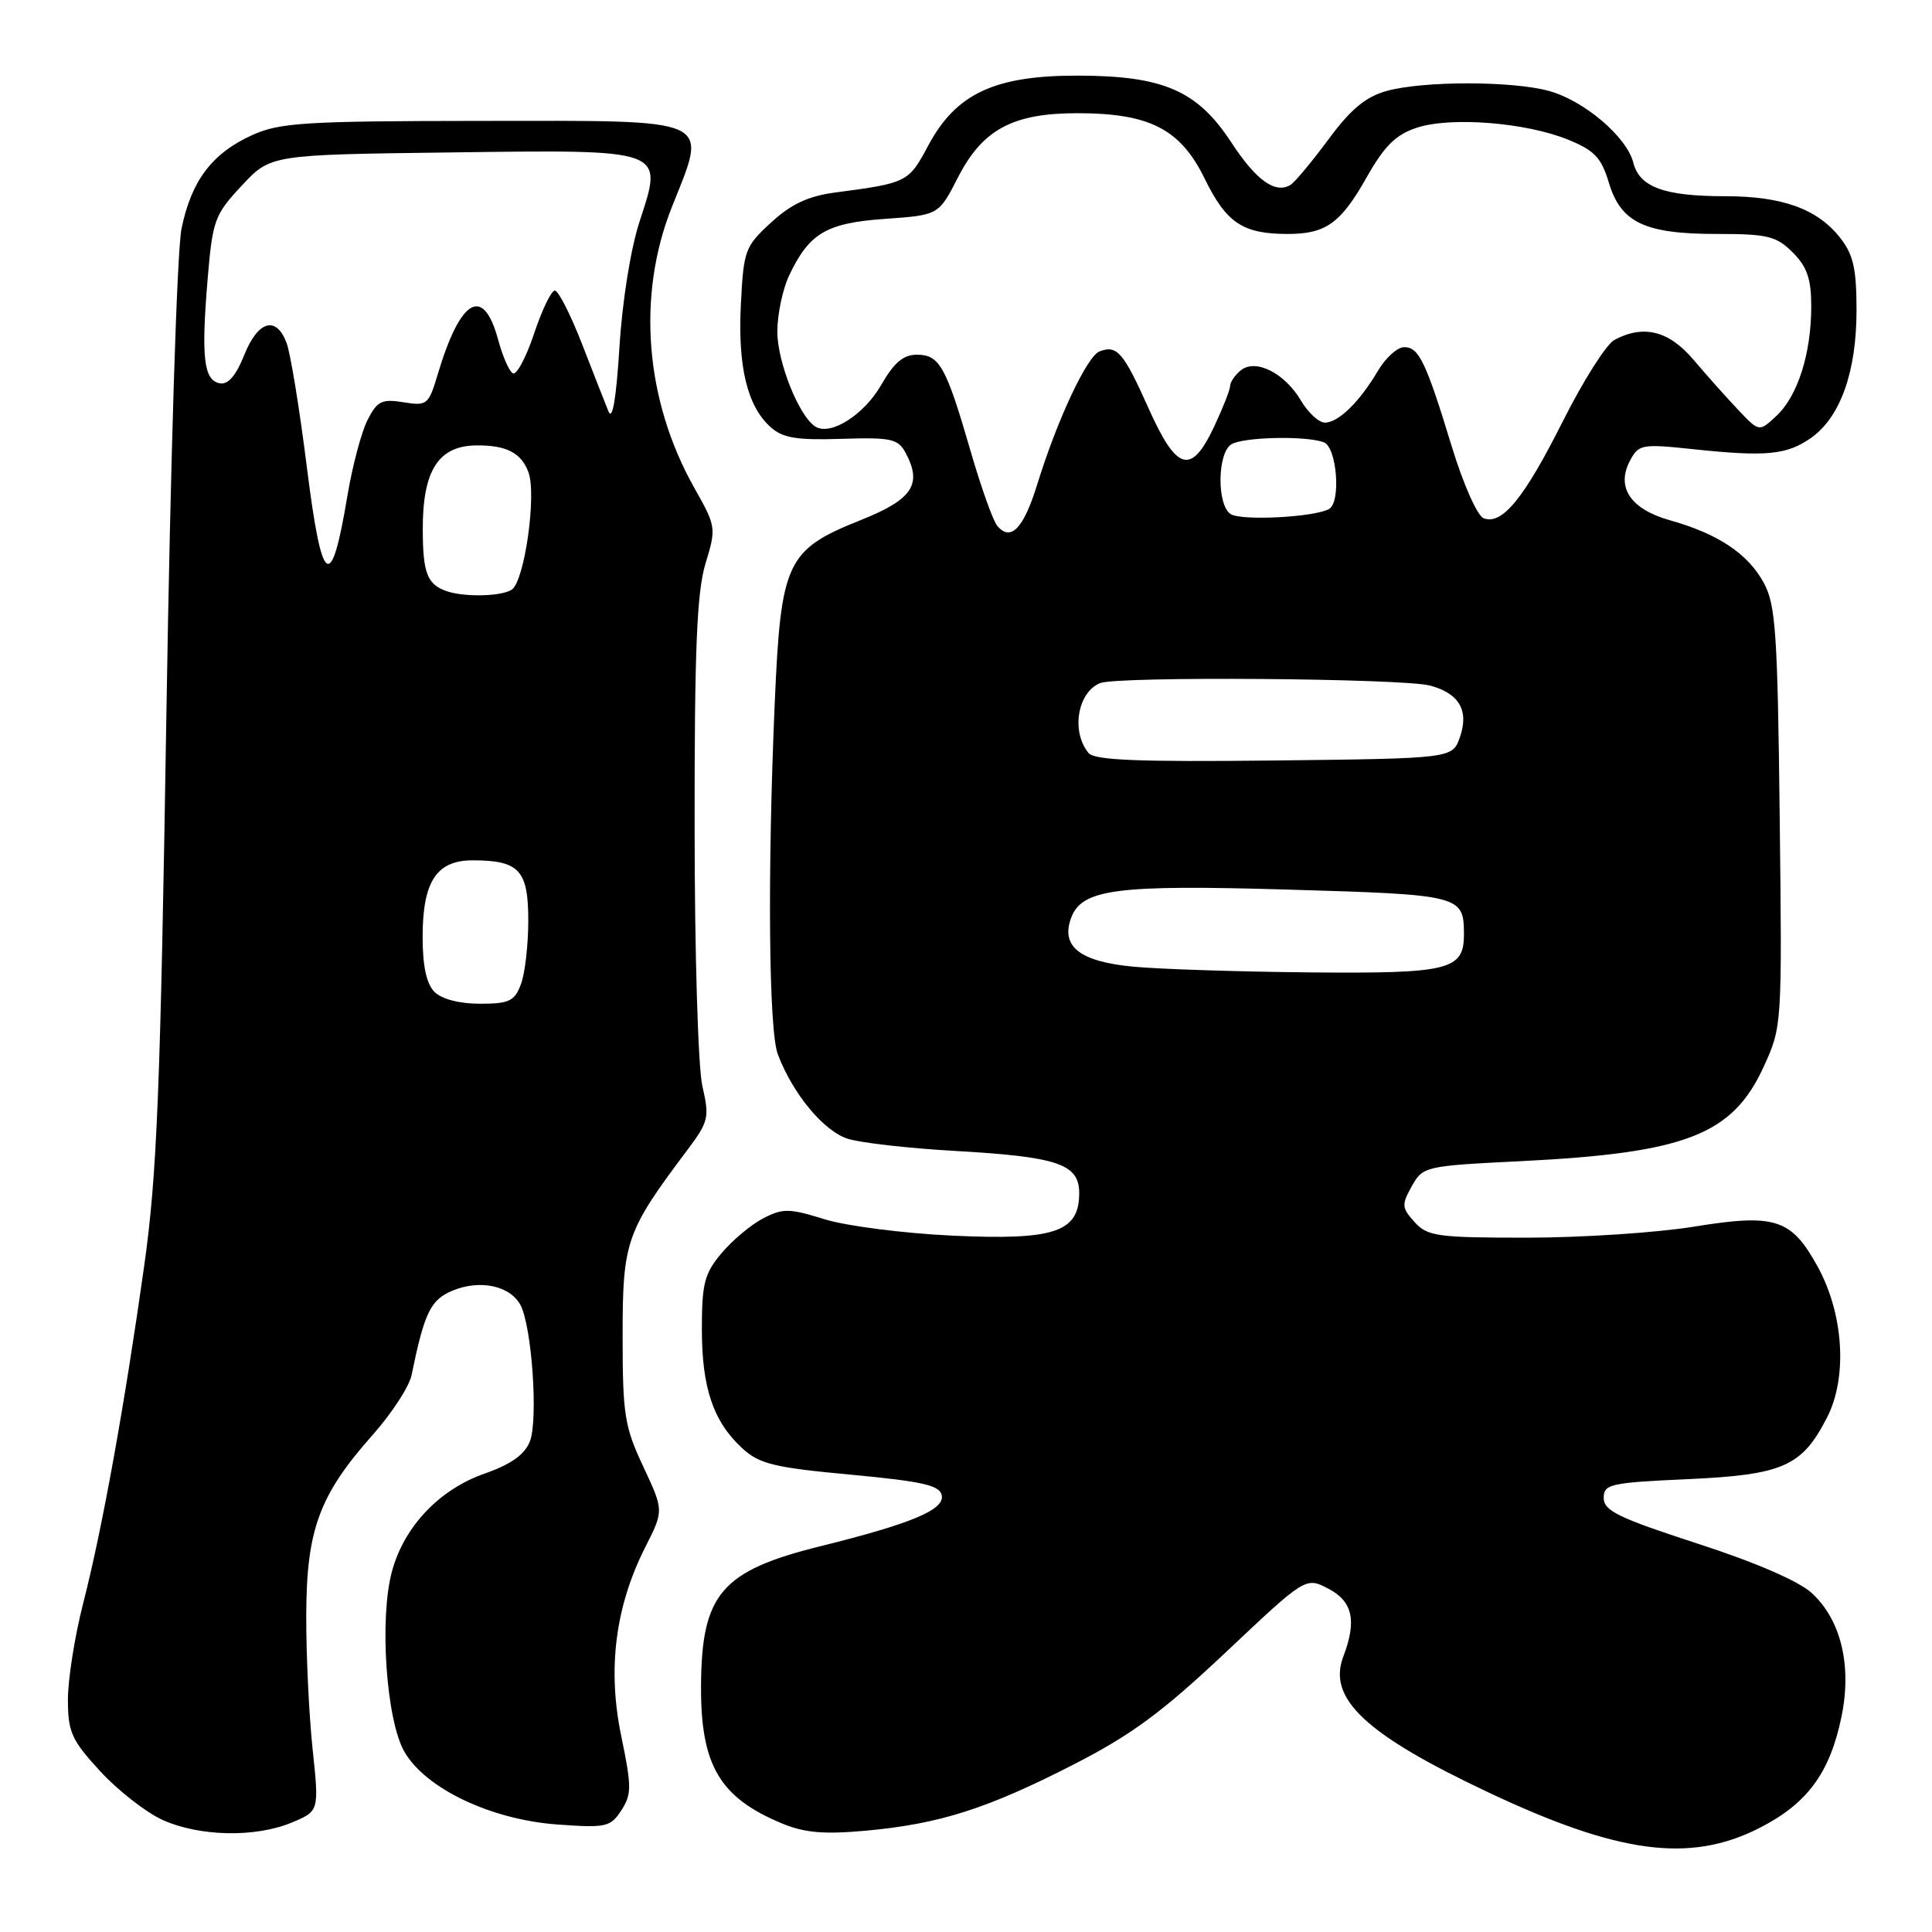 <?xml version="1.0" encoding="UTF-8" standalone="no"?>
<!DOCTYPE svg PUBLIC "-//W3C//DTD SVG 1.1//EN" "http://www.w3.org/Graphics/SVG/1.1/DTD/svg11.dtd" >
<svg xmlns="http://www.w3.org/2000/svg" xmlns:xlink="http://www.w3.org/1999/xlink" version="1.1" viewBox="0 0 256 256">
 <g >
 <path fill="currentColor"
d=" M 233.07 242.25 C 239.45 239.02 242.45 234.98 244.00 227.51 C 245.41 220.72 243.95 214.64 240.05 211.07 C 238.33 209.50 232.58 207.01 224.89 204.52 C 214.51 201.15 212.50 200.18 212.50 198.50 C 212.50 196.65 213.33 196.46 223.55 196.00 C 236.28 195.42 238.78 194.32 242.11 187.79 C 244.83 182.46 244.29 174.07 240.83 167.80 C 237.35 161.48 235.21 160.79 224.45 162.54 C 219.53 163.34 209.61 163.99 202.40 164.00 C 190.43 164.00 189.15 163.82 187.44 161.93 C 185.73 160.04 185.70 159.63 187.07 157.18 C 188.54 154.55 188.80 154.49 201.53 153.86 C 223.40 152.77 229.56 150.38 233.70 141.34 C 236.13 136.04 236.14 135.89 235.82 108.26 C 235.54 83.81 235.29 80.11 233.70 77.21 C 231.61 73.37 227.63 70.72 221.31 68.95 C 216.04 67.47 214.09 64.56 216.00 61.01 C 217.13 58.88 217.58 58.80 224.35 59.52 C 234.06 60.55 236.79 60.28 240.02 57.99 C 243.87 55.24 246.00 49.24 246.00 41.11 C 246.00 35.61 245.58 33.73 243.83 31.51 C 240.82 27.68 236.17 26.00 228.60 26.00 C 220.52 26.00 217.24 24.80 216.42 21.55 C 215.57 18.16 209.93 13.35 205.28 12.06 C 200.43 10.71 188.59 10.71 183.75 12.05 C 180.95 12.83 178.98 14.46 176.02 18.48 C 173.83 21.43 171.58 24.14 171.01 24.49 C 169.01 25.73 166.46 23.92 163.19 18.92 C 158.69 12.02 154.20 10.05 142.91 10.02 C 131.82 9.99 126.69 12.38 123.00 19.28 C 120.40 24.16 120.23 24.25 110.65 25.51 C 107.10 25.98 104.83 27.04 102.18 29.48 C 98.72 32.64 98.53 33.16 98.17 40.32 C 97.75 48.58 99.01 53.79 102.08 56.57 C 103.70 58.04 105.52 58.34 111.48 58.15 C 118.10 57.94 119.00 58.14 120.00 60.01 C 122.24 64.19 120.91 66.18 114.04 68.92 C 104.21 72.84 103.47 74.43 102.66 93.07 C 101.68 115.67 101.86 136.49 103.06 139.68 C 105.02 144.91 109.15 149.90 112.36 150.90 C 114.09 151.44 120.45 152.16 126.50 152.50 C 140.20 153.28 143.00 154.23 143.00 158.10 C 143.00 163.26 139.74 164.36 126.22 163.73 C 119.77 163.43 112.14 162.45 109.27 161.56 C 104.58 160.10 103.73 160.09 101.14 161.43 C 99.54 162.25 97.06 164.33 95.62 166.04 C 93.34 168.75 93.00 170.06 93.00 176.11 C 93.00 183.91 94.51 188.36 98.35 191.90 C 100.61 193.98 102.55 194.46 112.72 195.40 C 122.29 196.30 124.54 196.81 124.79 198.15 C 125.16 200.05 120.78 201.89 108.72 204.88 C 95.57 208.14 92.95 211.21 92.89 223.43 C 92.84 233.87 95.35 238.16 103.53 241.58 C 106.59 242.86 109.12 243.08 114.69 242.58 C 124.46 241.69 130.76 239.69 142.19 233.84 C 149.95 229.87 153.97 226.90 162.44 218.92 C 173.01 208.95 173.01 208.95 176.00 210.50 C 179.24 212.18 179.81 214.75 177.99 219.52 C 175.89 225.06 180.92 229.80 197.05 237.42 C 214.42 245.64 223.88 246.90 233.07 242.25 Z  M 38.68 241.49 C 42.29 239.98 42.29 239.98 41.42 231.74 C 40.94 227.21 40.56 219.22 40.58 214.00 C 40.61 202.70 42.31 198.10 49.34 190.18 C 51.89 187.31 54.22 183.74 54.53 182.23 C 56.24 173.90 57.05 172.22 59.98 171.01 C 63.60 169.51 67.59 170.36 68.96 172.92 C 70.48 175.76 71.33 188.15 70.21 191.00 C 69.52 192.75 67.72 194.03 64.21 195.26 C 58.19 197.37 53.54 202.28 51.93 208.24 C 50.25 214.46 51.17 227.88 53.57 232.09 C 56.37 236.99 65.07 241.13 73.92 241.76 C 80.32 242.22 80.89 242.09 82.33 239.88 C 83.71 237.74 83.71 236.76 82.31 230.00 C 80.47 221.13 81.53 212.83 85.53 204.95 C 87.96 200.15 87.96 200.15 85.23 194.32 C 82.75 189.04 82.50 187.43 82.50 177.00 C 82.50 164.48 82.94 163.22 91.04 152.43 C 93.90 148.62 94.03 148.08 93.07 143.93 C 92.50 141.45 92.04 126.31 92.04 109.50 C 92.02 86.02 92.34 78.45 93.48 74.68 C 94.92 69.96 94.89 69.77 92.02 64.68 C 85.47 53.08 84.35 39.21 89.01 27.48 C 93.80 15.42 95.06 16.00 63.71 16.02 C 40.36 16.04 37.06 16.25 33.42 17.90 C 28.09 20.32 25.36 23.93 24.05 30.31 C 23.45 33.27 22.59 60.85 22.05 94.50 C 21.25 144.71 20.81 155.63 19.10 167.79 C 16.47 186.43 13.55 202.58 11.03 212.41 C 9.91 216.76 9.00 222.51 9.00 225.18 C 9.00 229.51 9.47 230.55 13.25 234.67 C 15.59 237.22 19.30 240.12 21.50 241.13 C 26.39 243.36 33.83 243.52 38.68 241.49 Z  M 150.17 128.09 C 143.09 127.42 140.54 125.43 141.92 121.65 C 143.33 117.80 147.88 117.20 170.79 117.88 C 193.48 118.54 193.95 118.66 193.98 123.68 C 194.02 128.54 192.18 129.01 173.68 128.85 C 164.23 128.76 153.65 128.42 150.17 128.09 Z  M 144.23 99.77 C 141.90 96.93 142.78 91.70 145.79 90.51 C 148.11 89.59 185.89 89.88 189.48 90.84 C 193.36 91.87 194.68 94.16 193.44 97.70 C 192.45 100.50 192.45 100.50 168.86 100.77 C 150.77 100.97 145.03 100.74 144.23 99.77 Z  M 132.13 69.66 C 131.57 68.99 129.98 64.51 128.59 59.71 C 125.35 48.54 124.49 47.00 121.49 47.00 C 119.70 47.00 118.46 48.05 116.78 50.98 C 114.50 54.96 110.07 57.78 108.05 56.53 C 105.89 55.20 103.00 47.98 103.00 43.94 C 103.00 41.66 103.71 38.31 104.57 36.49 C 107.24 30.88 109.49 29.55 117.29 29.00 C 124.38 28.50 124.38 28.50 126.94 23.50 C 130.19 17.16 134.19 15.00 142.73 15.00 C 152.34 15.00 156.41 17.09 159.63 23.68 C 162.50 29.55 164.69 31.00 170.63 31.00 C 175.68 31.00 177.65 29.59 181.08 23.51 C 183.44 19.34 184.94 17.85 187.71 16.93 C 192.21 15.44 202.13 16.22 207.74 18.49 C 211.27 19.92 212.18 20.88 213.17 24.17 C 214.76 29.50 217.92 31.00 227.50 31.00 C 234.23 31.00 235.37 31.28 237.55 33.45 C 239.45 35.36 240.00 36.95 240.00 40.59 C 240.00 46.83 238.22 52.45 235.40 55.09 C 233.10 57.25 233.10 57.25 230.30 54.29 C 228.76 52.66 226.10 49.68 224.39 47.66 C 221.13 43.82 217.77 42.98 213.92 45.04 C 212.85 45.61 209.78 50.45 207.10 55.79 C 201.95 66.04 199.04 69.61 196.58 68.67 C 195.76 68.35 193.90 64.17 192.41 59.30 C 188.94 47.92 188.02 46.00 186.06 46.00 C 185.16 46.00 183.60 47.41 182.58 49.14 C 180.14 53.27 177.34 56.00 175.56 56.00 C 174.76 56.00 173.34 54.69 172.39 53.09 C 170.21 49.40 166.34 47.47 164.39 49.09 C 163.62 49.73 163.00 50.64 163.00 51.13 C 163.00 51.62 162.05 54.04 160.89 56.51 C 157.84 63.00 155.93 62.47 152.18 54.08 C 148.86 46.67 148.01 45.68 145.70 46.56 C 144.03 47.20 140.08 55.63 137.43 64.21 C 135.62 70.06 133.92 71.81 132.13 69.66 Z  M 163.05 68.11 C 161.23 66.88 161.30 60.06 163.15 58.88 C 164.71 57.90 173.08 57.71 175.42 58.61 C 177.13 59.26 177.71 66.44 176.14 67.42 C 174.34 68.53 164.44 69.05 163.05 68.11 Z  M 57.57 131.43 C 56.51 130.37 56.00 128.01 56.00 124.15 C 56.00 116.81 57.84 114.00 62.62 114.00 C 68.80 114.00 70.00 115.30 70.00 121.97 C 70.00 125.21 69.56 129.02 69.02 130.43 C 68.18 132.66 67.46 133.00 63.60 133.00 C 60.88 133.00 58.53 132.39 57.57 131.43 Z  M 59.00 78.27 C 56.59 77.36 56.03 75.83 56.02 70.18 C 55.99 62.33 58.10 59.04 63.17 59.02 C 67.10 58.99 69.05 60.00 70.01 62.54 C 71.14 65.49 69.50 77.07 67.80 78.14 C 66.34 79.07 61.29 79.14 59.00 78.27 Z  M 40.67 61.98 C 39.70 54.21 38.48 46.76 37.97 45.43 C 36.59 41.79 34.19 42.48 32.36 47.05 C 31.27 49.78 30.22 51.00 29.12 50.79 C 27.00 50.39 26.65 47.38 27.50 37.12 C 28.17 29.16 28.41 28.48 32.03 24.60 C 35.85 20.50 35.85 20.50 59.54 20.20 C 88.35 19.83 87.91 19.67 84.76 29.31 C 83.57 32.92 82.46 39.87 82.08 46.00 C 81.65 52.87 81.15 55.81 80.62 54.50 C 80.17 53.40 78.59 49.35 77.09 45.50 C 75.59 41.65 73.98 38.50 73.52 38.50 C 73.05 38.50 71.80 41.09 70.75 44.26 C 69.69 47.42 68.43 49.77 67.94 49.46 C 67.45 49.16 66.59 47.18 66.02 45.06 C 64.05 37.75 61.01 39.49 57.98 49.67 C 56.79 53.64 56.58 53.81 53.45 53.30 C 50.60 52.84 49.98 53.14 48.71 55.63 C 47.90 57.21 46.70 61.72 46.04 65.66 C 43.87 78.67 42.67 77.85 40.67 61.98 Z "/>
</g>
</svg>